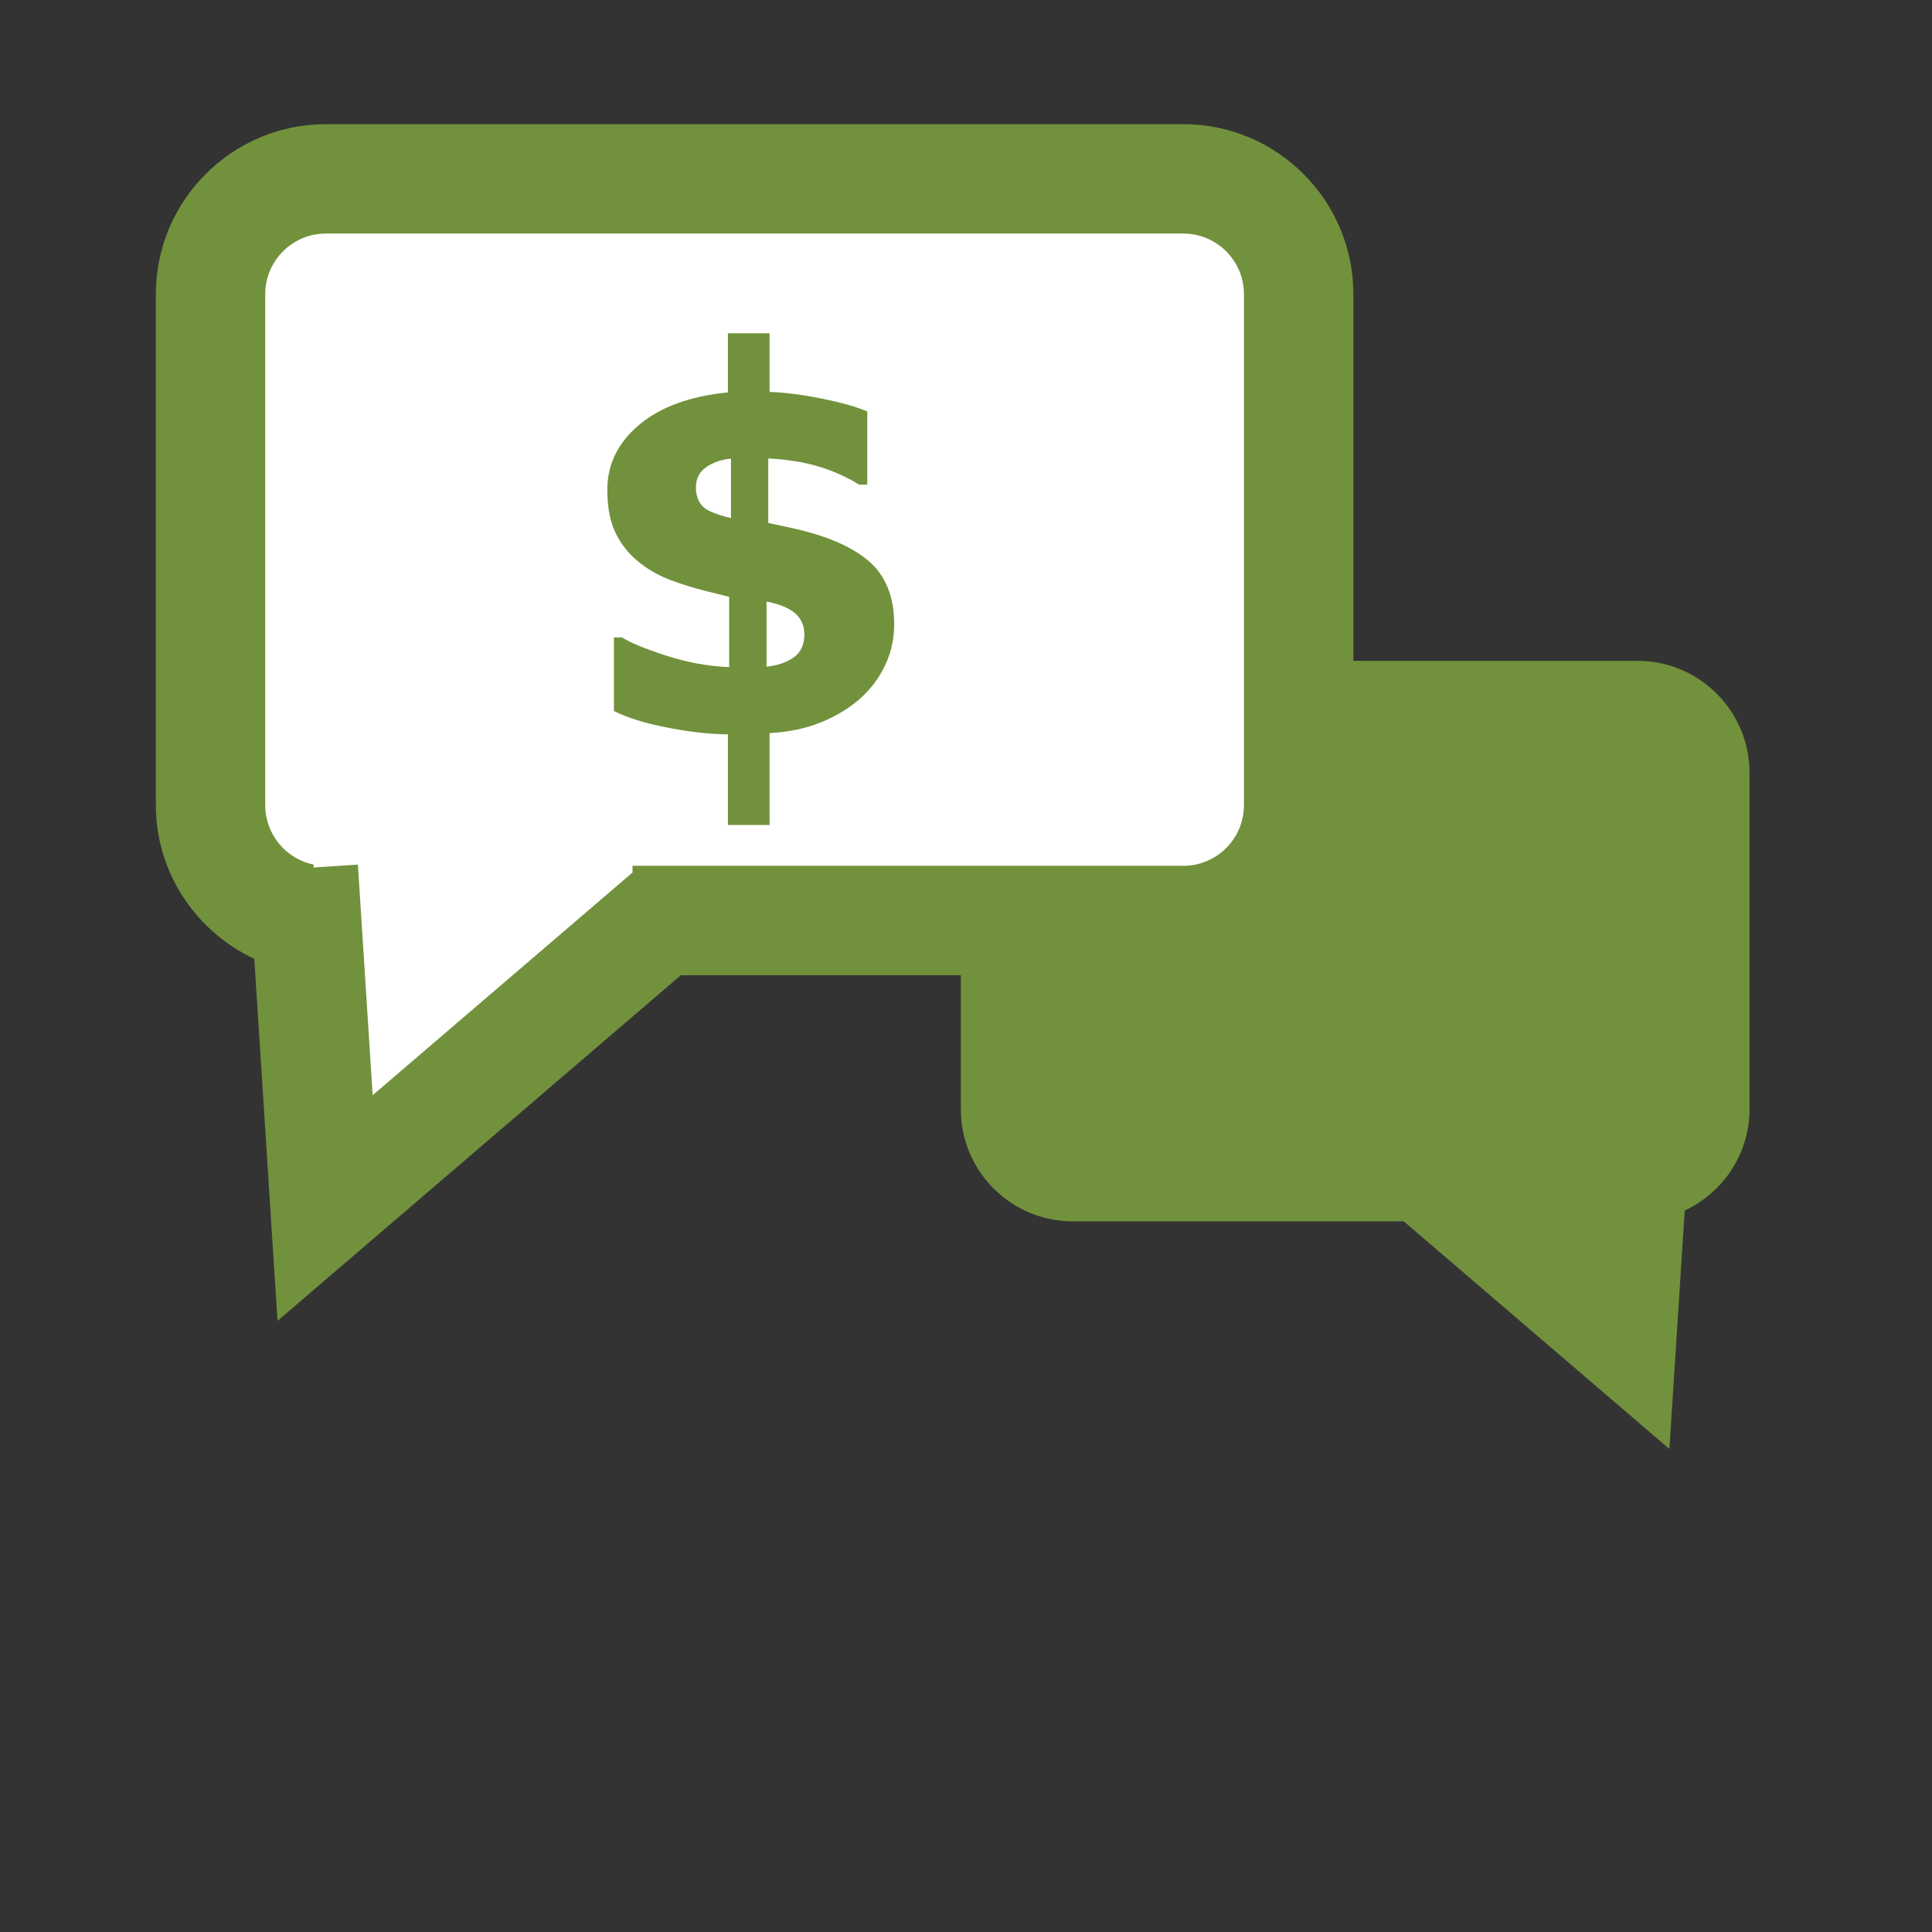 <?xml version="1.0" encoding="utf-8"?>
<!-- Generator: Adobe Illustrator 15.0.0, SVG Export Plug-In . SVG Version: 6.00 Build 0)  -->
<!DOCTYPE svg PUBLIC "-//W3C//DTD SVG 1.1//EN" "http://www.w3.org/Graphics/SVG/1.1/DTD/svg11.dtd">
<svg version="1.1" xmlns="http://www.w3.org/2000/svg" xmlns:xlink="http://www.w3.org/1999/xlink" x="0px" y="0px" viewBox="0 0 72 72" enable-background="new 0 0 108 108" xml:space="preserve">
<rect x="0" y="0" width="72" height="72" fill="#333333" stroke="none"/>
<g id="Layer_2">
</g>
<g id="Layer_1">
	<polygon fill="#FFFFFF" points="11.333,29 11.333,45.516 30.667,29 	"/>
	<g>
		<g>
			<path fill="#72913C" d="M61.027,24.627H39.979c-2.3,0-4.172,1.872-4.172,4.173v12.544c0,2.301,1.872,4.172,4.172,4.172h12.335
				L62.214,54l0.57-8.887c1.438-0.673,2.416-2.124,2.416-3.77V28.8C65.2,26.499,63.328,24.627,61.027,24.627z M59.878,48.461
				L53.5,42.995V42.83H39.979c-0.819,0-1.486-0.667-1.486-1.486V28.8c0-0.82,0.667-1.487,1.486-1.487h21.048
				c0.819,0,1.487,0.667,1.487,1.487v12.544c0,0.707-0.503,1.32-1.195,1.458l0.014,0.07l-1.093-0.07L59.878,48.461z"/>
		</g>
	</g>
	<polygon fill="#72913C" points="62.921,26.349 37.604,26.349 37.288,41.273 38.235,43.958 51.57,43.879 56.318,47.591 
		61.294,50.907 61.925,44.195 63.741,42.143 	"/>
	<rect x="9.269" y="7.476" fill="#FFFFFF" width="37.653" height="25.27"/>
	<g>
		<g>
			<path fill="#72913C" d="M44.102,4.627H12.144c-3.493,0-6.336,2.843-6.336,6.336v19.046c0,2.499,1.484,4.702,3.669,5.724
				l0.865,13.493l15.031-12.882h18.729c3.492,0,6.334-2.842,6.334-6.335V10.963C50.436,7.47,47.594,4.627,44.102,4.627z
				 M46.358,30.009c0,1.244-1.013,2.257-2.257,2.257H23.572v0.251l-9.684,8.298l-0.55-8.593l-1.66,0.107l0.021-0.107
				c-1.052-0.209-1.815-1.141-1.815-2.214V10.963c0-1.245,1.015-2.259,2.259-2.259h31.958c1.244,0,2.257,1.014,2.257,2.259V30.009z"
				/>
		</g>
	</g>
	<g>
		<path fill="#72913C" d="M33.324,23.271c0,0.53-0.109,1.032-0.33,1.504c-0.222,0.475-0.527,0.888-0.919,1.24
			c-0.396,0.359-0.883,0.658-1.456,0.894c-0.574,0.236-1.221,0.374-1.939,0.412v3.425h-1.553v-3.378
			c-0.681-0.007-1.438-0.091-2.27-0.255c-0.833-0.164-1.492-0.369-1.978-0.615v-2.744h0.302c0.304,0.195,0.85,0.422,1.638,0.677
			c0.788,0.256,1.574,0.399,2.355,0.431v-2.621l-0.843-0.208c-0.484-0.12-0.948-0.265-1.391-0.435
			c-0.44-0.171-0.839-0.404-1.191-0.7c-0.347-0.29-0.62-0.642-0.818-1.056c-0.198-0.413-0.298-0.943-0.298-1.593
			c0-0.946,0.396-1.753,1.188-2.418c0.792-0.666,1.894-1.067,3.306-1.207v-2.204h1.553v2.186c0.567,0.019,1.219,0.103,1.953,0.251
			c0.735,0.148,1.299,0.308,1.688,0.478v2.726h-0.303c-0.46-0.284-0.962-0.509-1.503-0.673c-0.544-0.164-1.17-0.265-1.884-0.303
			v2.404l0.832,0.179c1.312,0.284,2.284,0.699,2.915,1.244C33.009,21.456,33.324,22.243,33.324,23.271z M27.241,19.307v-2.214
			c-0.353,0.032-0.658,0.136-0.918,0.312c-0.259,0.177-0.388,0.432-0.388,0.767c0,0.271,0.076,0.495,0.227,0.671
			C26.313,19.02,26.674,19.174,27.241,19.307z M29.976,23.641c0-0.315-0.112-0.575-0.336-0.777c-0.224-0.2-0.582-0.35-1.073-0.444
			v2.423c0.396-0.038,0.73-0.15,1.003-0.336C29.839,24.319,29.976,24.031,29.976,23.641z"/>
	</g>
</g>
</svg>

